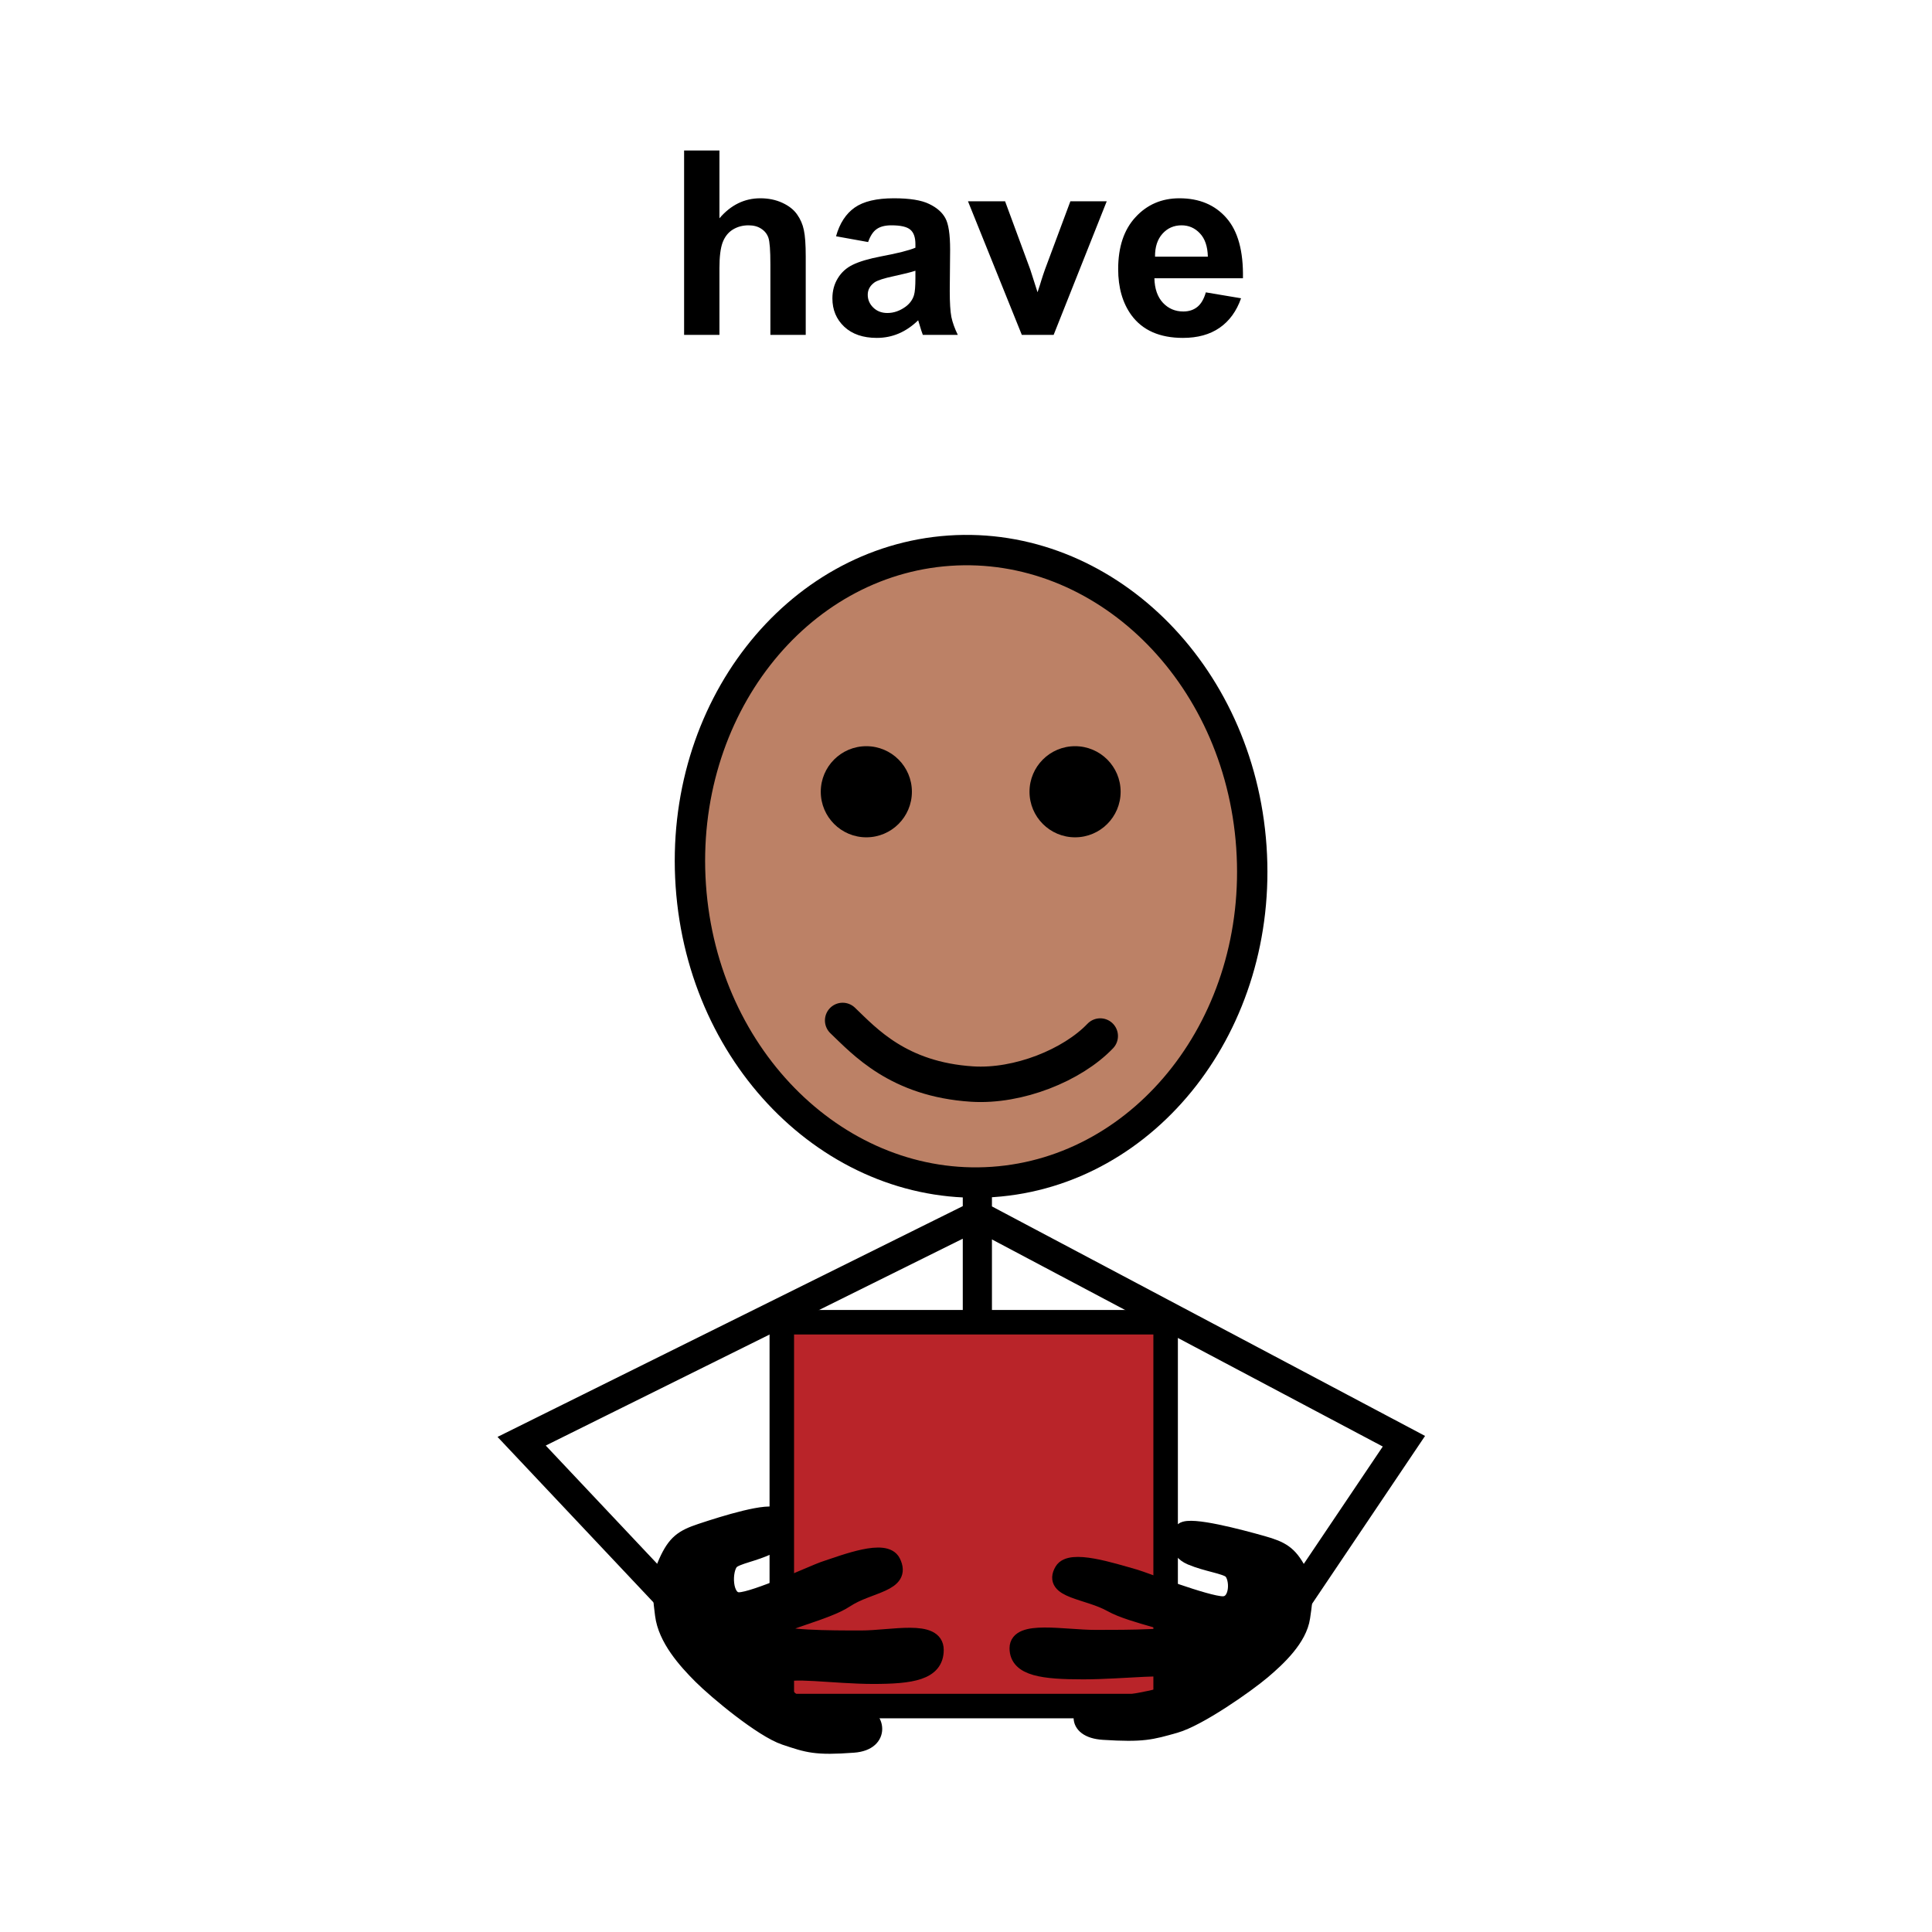 <svg width="300" height="300" viewBox="0 0 300 300" fill="none" xmlns="http://www.w3.org/2000/svg">
<path d="M111.715 23.367V33.895C113.486 31.824 115.602 30.789 118.062 30.789C119.326 30.789 120.465 31.023 121.48 31.492C122.496 31.961 123.258 32.56 123.766 33.289C124.286 34.018 124.638 34.825 124.82 35.711C125.016 36.596 125.113 37.97 125.113 39.832V52H119.625V41.043C119.625 38.868 119.521 37.488 119.312 36.902C119.104 36.316 118.733 35.854 118.199 35.516C117.678 35.164 117.021 34.988 116.227 34.988C115.315 34.988 114.501 35.21 113.785 35.652C113.069 36.095 112.542 36.766 112.203 37.664C111.878 38.55 111.715 39.865 111.715 41.609V52H106.227V23.367H111.715ZM134.801 37.586L129.82 36.688C130.38 34.682 131.344 33.198 132.711 32.234C134.078 31.271 136.109 30.789 138.805 30.789C141.253 30.789 143.076 31.082 144.273 31.668C145.471 32.241 146.311 32.977 146.793 33.875C147.288 34.76 147.535 36.395 147.535 38.777L147.477 45.184C147.477 47.007 147.561 48.354 147.73 49.227C147.913 50.086 148.245 51.01 148.727 52H143.297C143.154 51.635 142.978 51.095 142.77 50.379C142.678 50.053 142.613 49.839 142.574 49.734C141.637 50.646 140.634 51.329 139.566 51.785C138.499 52.241 137.359 52.469 136.148 52.469C134.013 52.469 132.327 51.889 131.09 50.73C129.866 49.572 129.254 48.107 129.254 46.336C129.254 45.164 129.534 44.122 130.094 43.211C130.654 42.286 131.435 41.583 132.438 41.102C133.453 40.607 134.911 40.177 136.812 39.812C139.378 39.331 141.155 38.882 142.145 38.465V37.918C142.145 36.863 141.884 36.115 141.363 35.672C140.842 35.216 139.859 34.988 138.414 34.988C137.438 34.988 136.676 35.184 136.129 35.574C135.582 35.952 135.139 36.622 134.801 37.586ZM142.145 42.039C141.441 42.273 140.328 42.553 138.805 42.879C137.281 43.204 136.285 43.523 135.816 43.836C135.1 44.344 134.742 44.988 134.742 45.77C134.742 46.538 135.029 47.202 135.602 47.762C136.174 48.322 136.904 48.602 137.789 48.602C138.779 48.602 139.723 48.276 140.621 47.625C141.285 47.13 141.721 46.525 141.93 45.809C142.073 45.34 142.145 44.448 142.145 43.133V42.039ZM158.668 52L150.309 31.258H156.07L159.977 41.844L161.109 45.379C161.409 44.48 161.598 43.888 161.676 43.602C161.858 43.016 162.053 42.43 162.262 41.844L166.207 31.258H171.852L163.609 52H158.668ZM187.242 45.398L192.711 46.316C192.008 48.322 190.895 49.852 189.371 50.906C187.861 51.948 185.966 52.469 183.688 52.469C180.081 52.469 177.411 51.29 175.68 48.934C174.312 47.046 173.629 44.663 173.629 41.785C173.629 38.348 174.527 35.659 176.324 33.719C178.121 31.766 180.393 30.789 183.141 30.789C186.227 30.789 188.661 31.811 190.445 33.855C192.229 35.887 193.082 39.005 193.004 43.211H179.254C179.293 44.839 179.736 46.108 180.582 47.02C181.428 47.918 182.483 48.367 183.746 48.367C184.605 48.367 185.328 48.133 185.914 47.664C186.5 47.195 186.943 46.44 187.242 45.398ZM187.555 39.852C187.516 38.263 187.105 37.059 186.324 36.238C185.543 35.405 184.592 34.988 183.473 34.988C182.275 34.988 181.285 35.425 180.504 36.297C179.723 37.169 179.339 38.354 179.352 39.852H187.555Z" fill="black"/>
<path d="M151.764 181.901V188.694M151.764 218.132V188.694M151.764 188.694L81 223.793L108.74 253.231M151.764 188.694L218 223.793L198.186 253.231" stroke="black" stroke-width="4.529" stroke-linecap="round"/>
<path d="M147.419 85.508C171.213 83.871 192.434 104.201 194.314 131.528C196.193 158.854 177.955 181.898 154.16 183.534C130.366 185.17 109.146 164.84 107.266 137.514C105.387 110.188 123.624 87.145 147.419 85.508Z" fill="#BC8166" stroke="black" stroke-width="4.716"/>
<circle cx="166.936" cy="122.943" r="7.075" fill="black"/>
<circle cx="134.524" cy="122.943" r="7.075" fill="black"/>
<path d="M130.846 158.455C134.242 161.692 139.483 167.595 150.942 168.332C158.116 168.793 166.521 165.403 170.846 160.874" stroke="black" stroke-width="5.502" stroke-linecap="round"/>
<rect x="121.398" y="205.315" width="59.601" height="59.601" fill="#B92429" stroke="black" stroke-width="3.804"/>
<path d="M108.817 237.758C105.97 238.707 104.825 239.492 103.463 242.503C102.287 245.1 102.331 246.232 102.897 250.761C103.362 254.484 106.445 257.924 108.817 260.296C111.19 262.669 118.307 268.6 121.866 269.786C125.424 270.972 126.611 271.417 132.542 270.972C137.287 270.616 136.101 266.227 133.728 266.227C132.051 266.227 130.169 266.227 125.424 265.041C120.821 263.89 121.866 261.483 121.866 260.296C121.866 259.11 129.631 260.296 135.563 260.296C141.494 260.296 145.356 259.753 145.356 256.194C145.356 252.636 138.473 254.365 133.728 254.365C128.983 254.365 120.68 254.365 120.68 253.179C120.68 251.993 128.234 250.515 131.356 248.434C134.914 246.062 140.434 246.062 138.655 242.503C137.469 240.13 131.356 242.503 127.797 243.689C126.672 244.064 117.121 248.434 114.748 248.434C112.376 248.434 112.376 243.689 113.562 242.503C114.401 241.664 117.121 241.317 119.493 240.13C121.866 238.944 121.571 236.168 120.68 235.385C119.493 234.344 112.376 236.572 108.817 237.758Z" fill="black" stroke="black" stroke-width="2.372" stroke-linecap="round"/>
<path d="M196.043 239.705C199.008 240.54 200.2 241.231 201.619 243.881C202.843 246.166 202.798 247.163 202.208 251.148C201.724 254.424 198.513 257.451 196.043 259.539C193.572 261.627 186.16 266.846 182.454 267.89C178.748 268.934 177.512 269.325 171.335 268.934C166.394 268.621 167.629 264.758 170.1 264.758C171.847 264.758 173.806 264.758 178.748 263.714C183.542 262.702 182.454 260.583 182.454 259.539C182.454 258.495 174.366 259.539 168.19 259.539C162.013 259.539 157.991 259.061 157.991 255.929C157.991 252.798 165.159 254.32 170.1 254.32C175.042 254.32 183.689 254.32 183.689 253.276C183.689 252.232 175.821 250.931 172.571 249.1C168.865 247.012 163.116 247.012 164.969 243.881C166.204 241.793 172.571 243.881 176.277 244.925C177.449 245.255 187.395 249.1 189.866 249.1C192.337 249.1 192.337 244.925 191.101 243.881C190.228 243.143 187.395 242.837 184.924 241.793C182.454 240.749 182.761 238.306 183.689 237.618C184.924 236.701 192.337 238.661 196.043 239.705Z" fill="black" stroke="black" stroke-width="2.46" stroke-linecap="round"/>
</svg>
